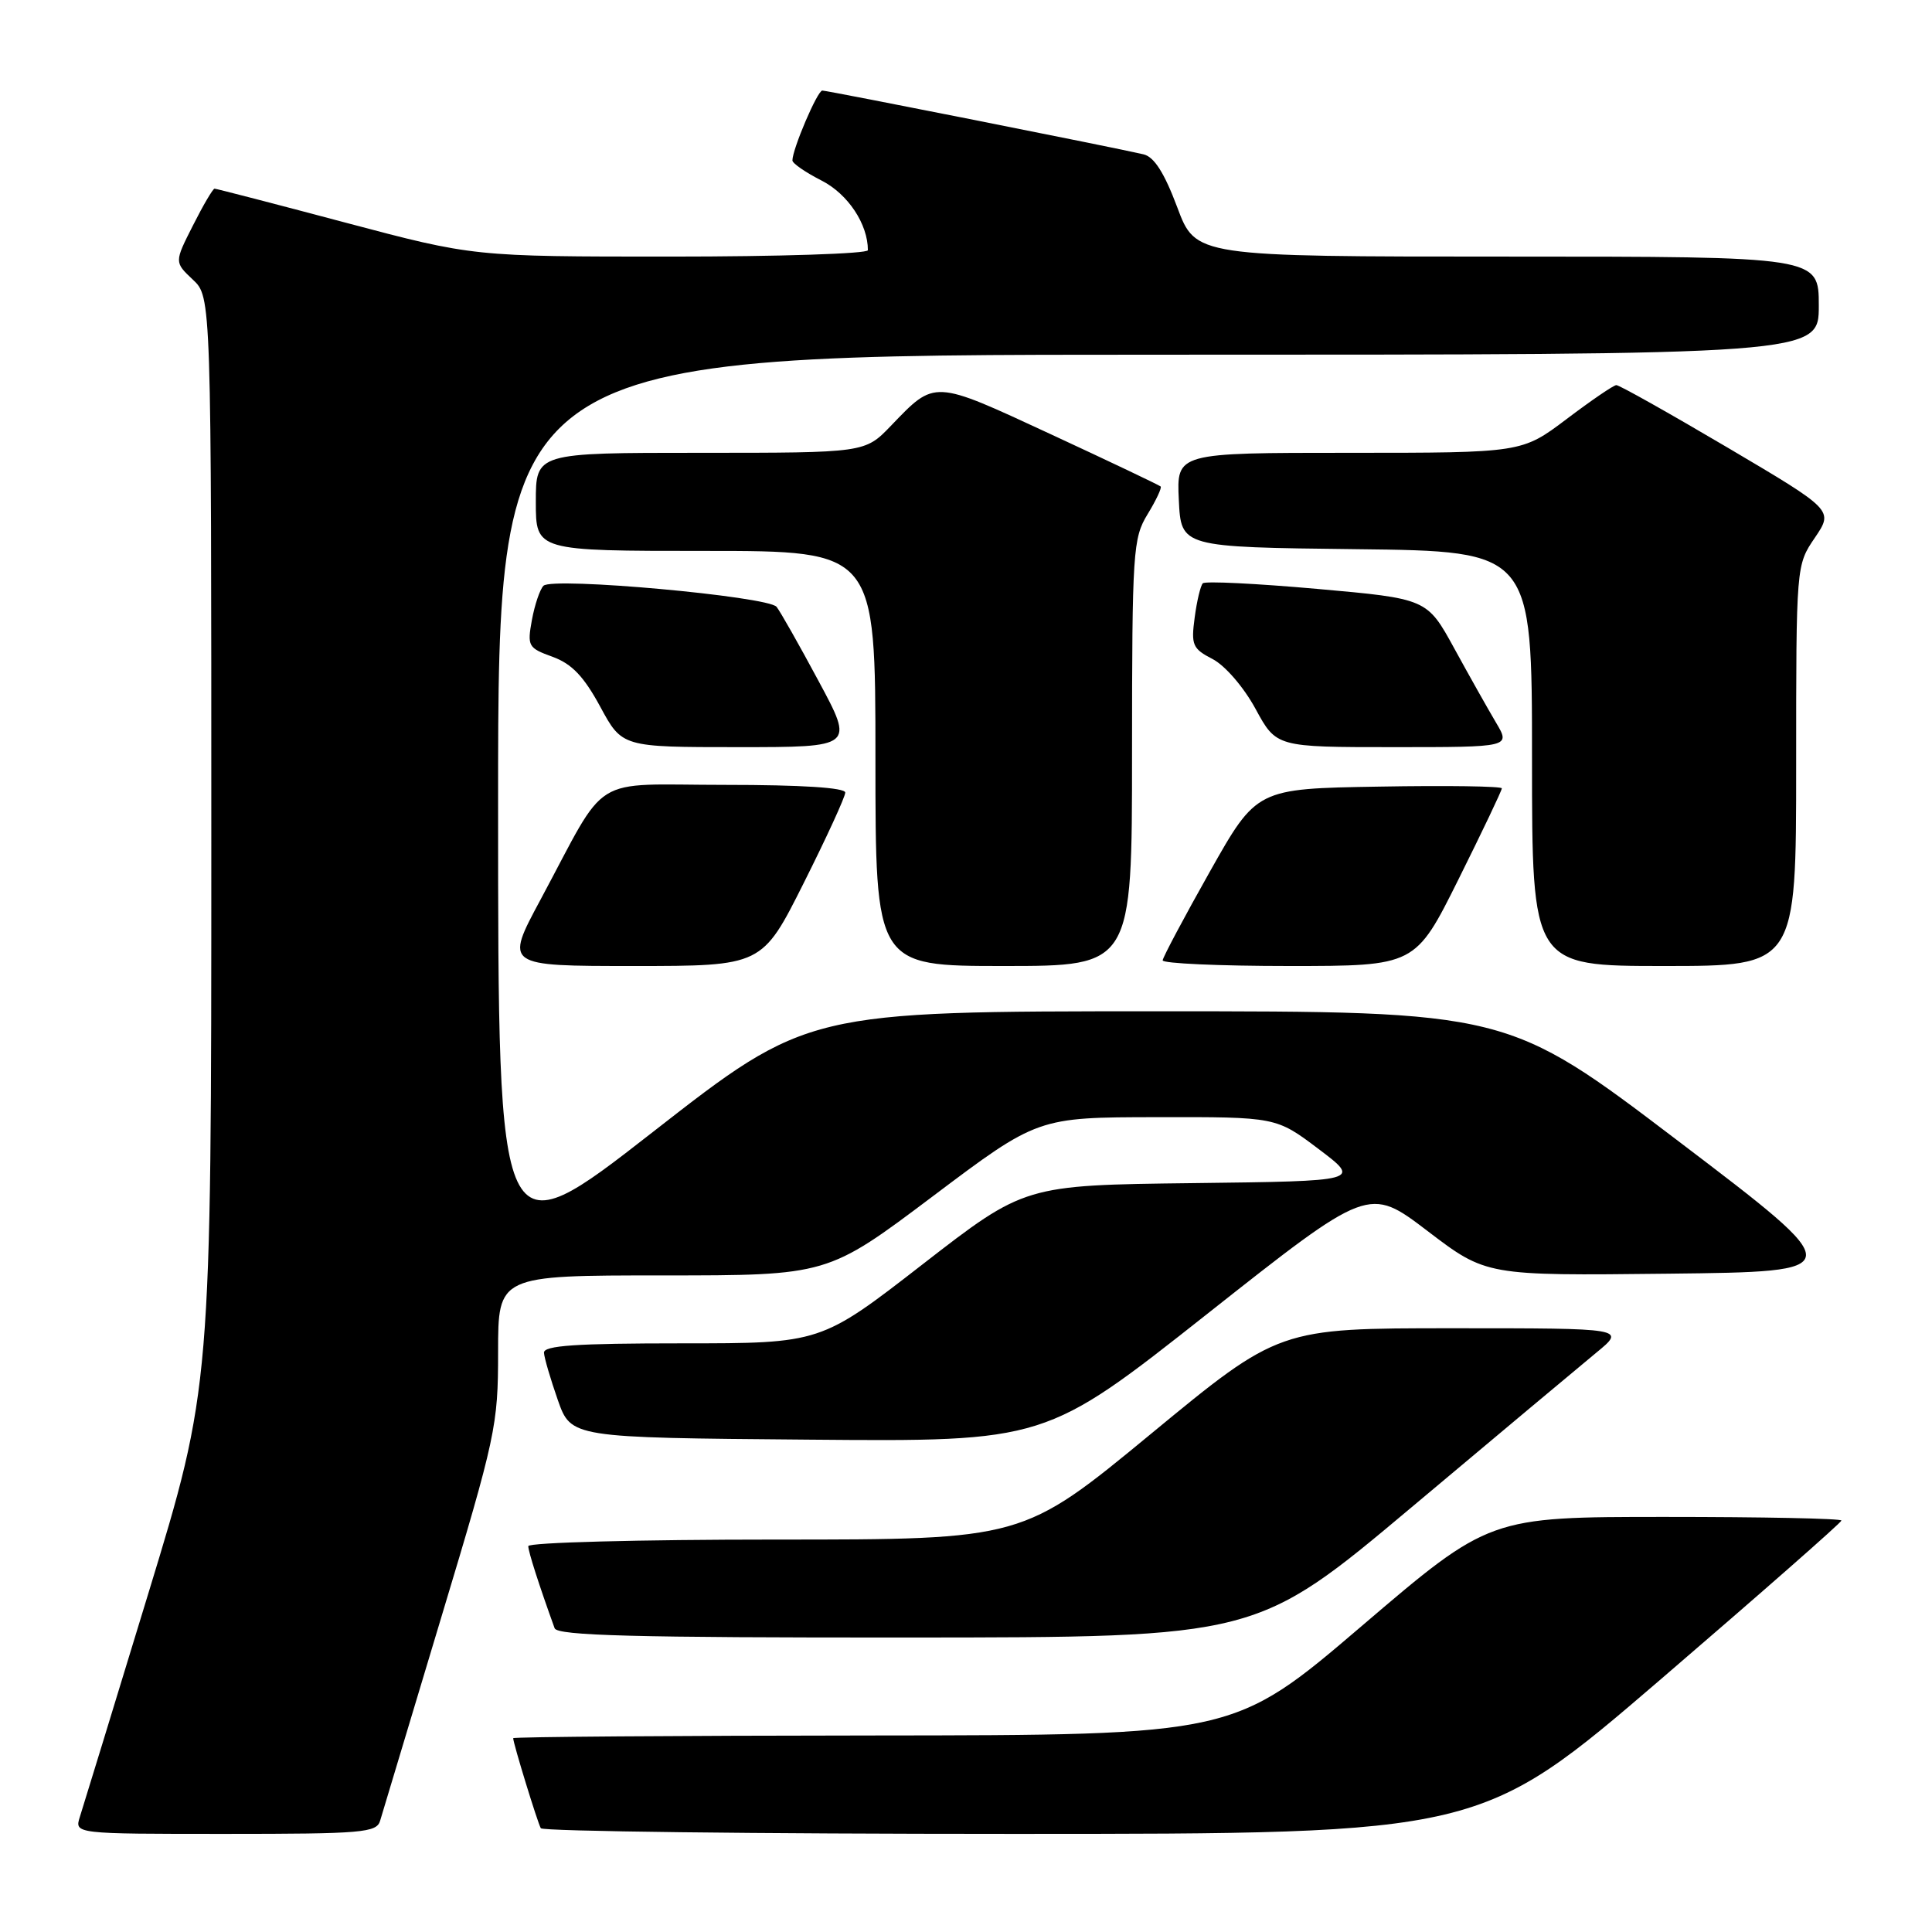 <?xml version="1.0" encoding="UTF-8" standalone="no"?>
<!DOCTYPE svg PUBLIC "-//W3C//DTD SVG 1.1//EN" "http://www.w3.org/Graphics/SVG/1.1/DTD/svg11.dtd" >
<svg xmlns="http://www.w3.org/2000/svg" xmlns:xlink="http://www.w3.org/1999/xlink" version="1.1" viewBox="0 0 256 256">
 <g >
 <path fill="currentColor"
d=" M 50.37 241.25 C 50.66 240.29 54.29 228.21 58.44 214.41 C 65.71 190.28 66.00 188.92 66.00 179.16 C 66.00 169.00 66.00 169.00 87.83 169.00 C 109.66 169.00 109.66 169.00 123.58 158.53 C 137.50 148.05 137.50 148.05 153.29 148.03 C 169.09 148.00 169.09 148.00 174.72 152.25 C 180.35 156.50 180.35 156.50 158.06 156.77 C 135.77 157.04 135.77 157.04 122.26 167.52 C 108.76 178.00 108.76 178.00 90.38 178.00 C 76.30 178.00 72.02 178.29 72.08 179.25 C 72.12 179.94 72.95 182.75 73.91 185.50 C 75.67 190.50 75.67 190.50 107.10 190.76 C 138.53 191.03 138.53 191.03 159.95 174.11 C 181.37 157.19 181.37 157.19 189.15 163.11 C 196.93 169.04 196.93 169.04 221.04 168.77 C 245.15 168.50 245.15 168.50 222.45 151.25 C 199.76 134.00 199.76 134.00 153.38 134.00 C 107.01 134.00 107.01 134.00 86.50 150.00 C 66.00 165.99 66.00 165.99 66.00 106.50 C 66.00 47.00 66.00 47.00 153.50 47.00 C 241.00 47.00 241.00 47.00 241.00 40.50 C 241.00 34.00 241.00 34.00 199.72 34.00 C 158.43 34.00 158.43 34.00 155.99 27.46 C 154.28 22.90 152.93 20.78 151.52 20.45 C 147.84 19.58 109.65 12.00 108.96 12.00 C 108.31 12.00 105.00 19.76 105.00 21.26 C 105.00 21.65 106.75 22.85 108.89 23.94 C 112.36 25.72 115.00 29.69 115.00 33.15 C 115.00 33.62 103.24 34.00 88.87 34.00 C 62.74 34.00 62.74 34.00 45.78 29.50 C 36.46 27.02 28.65 25.00 28.43 25.00 C 28.21 25.00 26.92 27.19 25.57 29.87 C 23.10 34.74 23.10 34.74 25.55 37.05 C 28.00 39.35 28.00 39.35 28.00 111.57 C 28.00 183.79 28.00 183.79 19.65 211.15 C 15.06 226.19 10.98 239.51 10.58 240.75 C 9.87 243.00 9.87 243.00 29.87 243.00 C 48.05 243.00 49.91 242.84 50.37 241.25 Z  M 220.10 222.48 C 233.24 211.19 244.00 201.74 244.00 201.48 C 244.00 201.21 233.51 201.00 220.68 201.00 C 197.36 201.00 197.36 201.00 180.43 215.46 C 163.50 229.92 163.50 229.92 115.75 229.96 C 89.49 229.98 68.00 230.14 68.00 230.32 C 68.00 231.00 71.24 241.54 71.66 242.25 C 71.91 242.66 100.04 243.00 134.16 243.00 C 196.20 243.00 196.20 243.00 220.10 222.48 Z  M 187.03 199.73 C 198.32 190.25 209.33 181.04 211.50 179.25 C 215.46 176.00 215.46 176.00 192.47 176.00 C 169.48 176.00 169.48 176.00 152.50 190.00 C 135.52 204.00 135.52 204.00 102.76 204.00 C 84.73 204.00 70.00 204.39 70.00 204.87 C 70.00 205.60 71.43 210.05 73.49 215.75 C 73.84 216.73 84.09 217.00 120.22 216.98 C 166.50 216.96 166.50 216.96 187.03 199.73 Z  M 106.49 117.02 C 109.52 110.98 112.00 105.58 112.00 105.02 C 112.00 104.37 106.20 104.00 96.08 104.00 C 77.87 104.00 80.75 102.21 71.60 119.25 C 66.90 128.00 66.90 128.00 83.94 128.00 C 100.98 128.00 100.98 128.00 106.49 117.02 Z  M 150.00 99.75 C 150.01 73.03 150.12 71.32 152.06 68.14 C 153.19 66.29 153.97 64.63 153.79 64.46 C 153.62 64.29 147.07 61.17 139.24 57.54 C 123.56 50.27 123.95 50.29 118.05 56.42 C 114.61 60.00 114.61 60.00 92.80 60.00 C 71.00 60.00 71.00 60.00 71.00 66.50 C 71.00 73.00 71.00 73.00 93.50 73.00 C 116.00 73.00 116.00 73.00 116.00 100.50 C 116.00 128.00 116.00 128.00 133.00 128.00 C 150.00 128.00 150.00 128.00 150.00 99.75 Z  M 193.27 116.49 C 196.42 110.16 199.00 104.75 199.00 104.46 C 199.00 104.18 191.69 104.07 182.75 104.23 C 166.51 104.50 166.51 104.50 160.31 115.50 C 156.90 121.55 154.09 126.84 154.06 127.25 C 154.03 127.66 161.55 128.00 170.77 128.00 C 187.54 128.00 187.54 128.00 193.27 116.49 Z  M 238.00 101.45 C 238.00 74.89 238.00 74.89 240.48 71.25 C 242.95 67.60 242.95 67.60 228.90 59.30 C 221.17 54.74 214.54 51.01 214.17 51.03 C 213.80 51.04 210.83 53.07 207.58 55.53 C 201.65 60.00 201.65 60.00 178.78 60.00 C 155.90 60.00 155.90 60.00 156.20 66.25 C 156.50 72.50 156.50 72.50 179.75 72.77 C 203.00 73.04 203.00 73.04 203.00 100.52 C 203.00 128.00 203.00 128.00 220.50 128.00 C 238.00 128.00 238.00 128.00 238.00 101.45 Z  M 108.47 90.25 C 105.89 85.44 103.38 81.01 102.90 80.41 C 101.78 79.02 73.17 76.42 72.01 77.62 C 71.54 78.10 70.85 80.14 70.48 82.15 C 69.85 85.62 69.98 85.86 73.22 87.03 C 75.77 87.96 77.35 89.62 79.53 93.63 C 82.43 99.00 82.43 99.00 97.81 99.00 C 113.18 99.00 113.18 99.00 108.47 90.25 Z  M 198.23 95.75 C 197.17 93.96 194.68 89.54 192.70 85.92 C 189.09 79.33 189.09 79.33 174.51 78.03 C 166.49 77.32 159.68 76.98 159.38 77.29 C 159.08 77.59 158.59 79.63 158.30 81.83 C 157.81 85.47 158.02 85.96 160.68 87.33 C 162.33 88.19 164.80 91.05 166.36 93.92 C 169.12 99.00 169.12 99.00 184.64 99.00 C 200.16 99.00 200.16 99.00 198.23 95.75 Z "/>
</g>
</svg>
